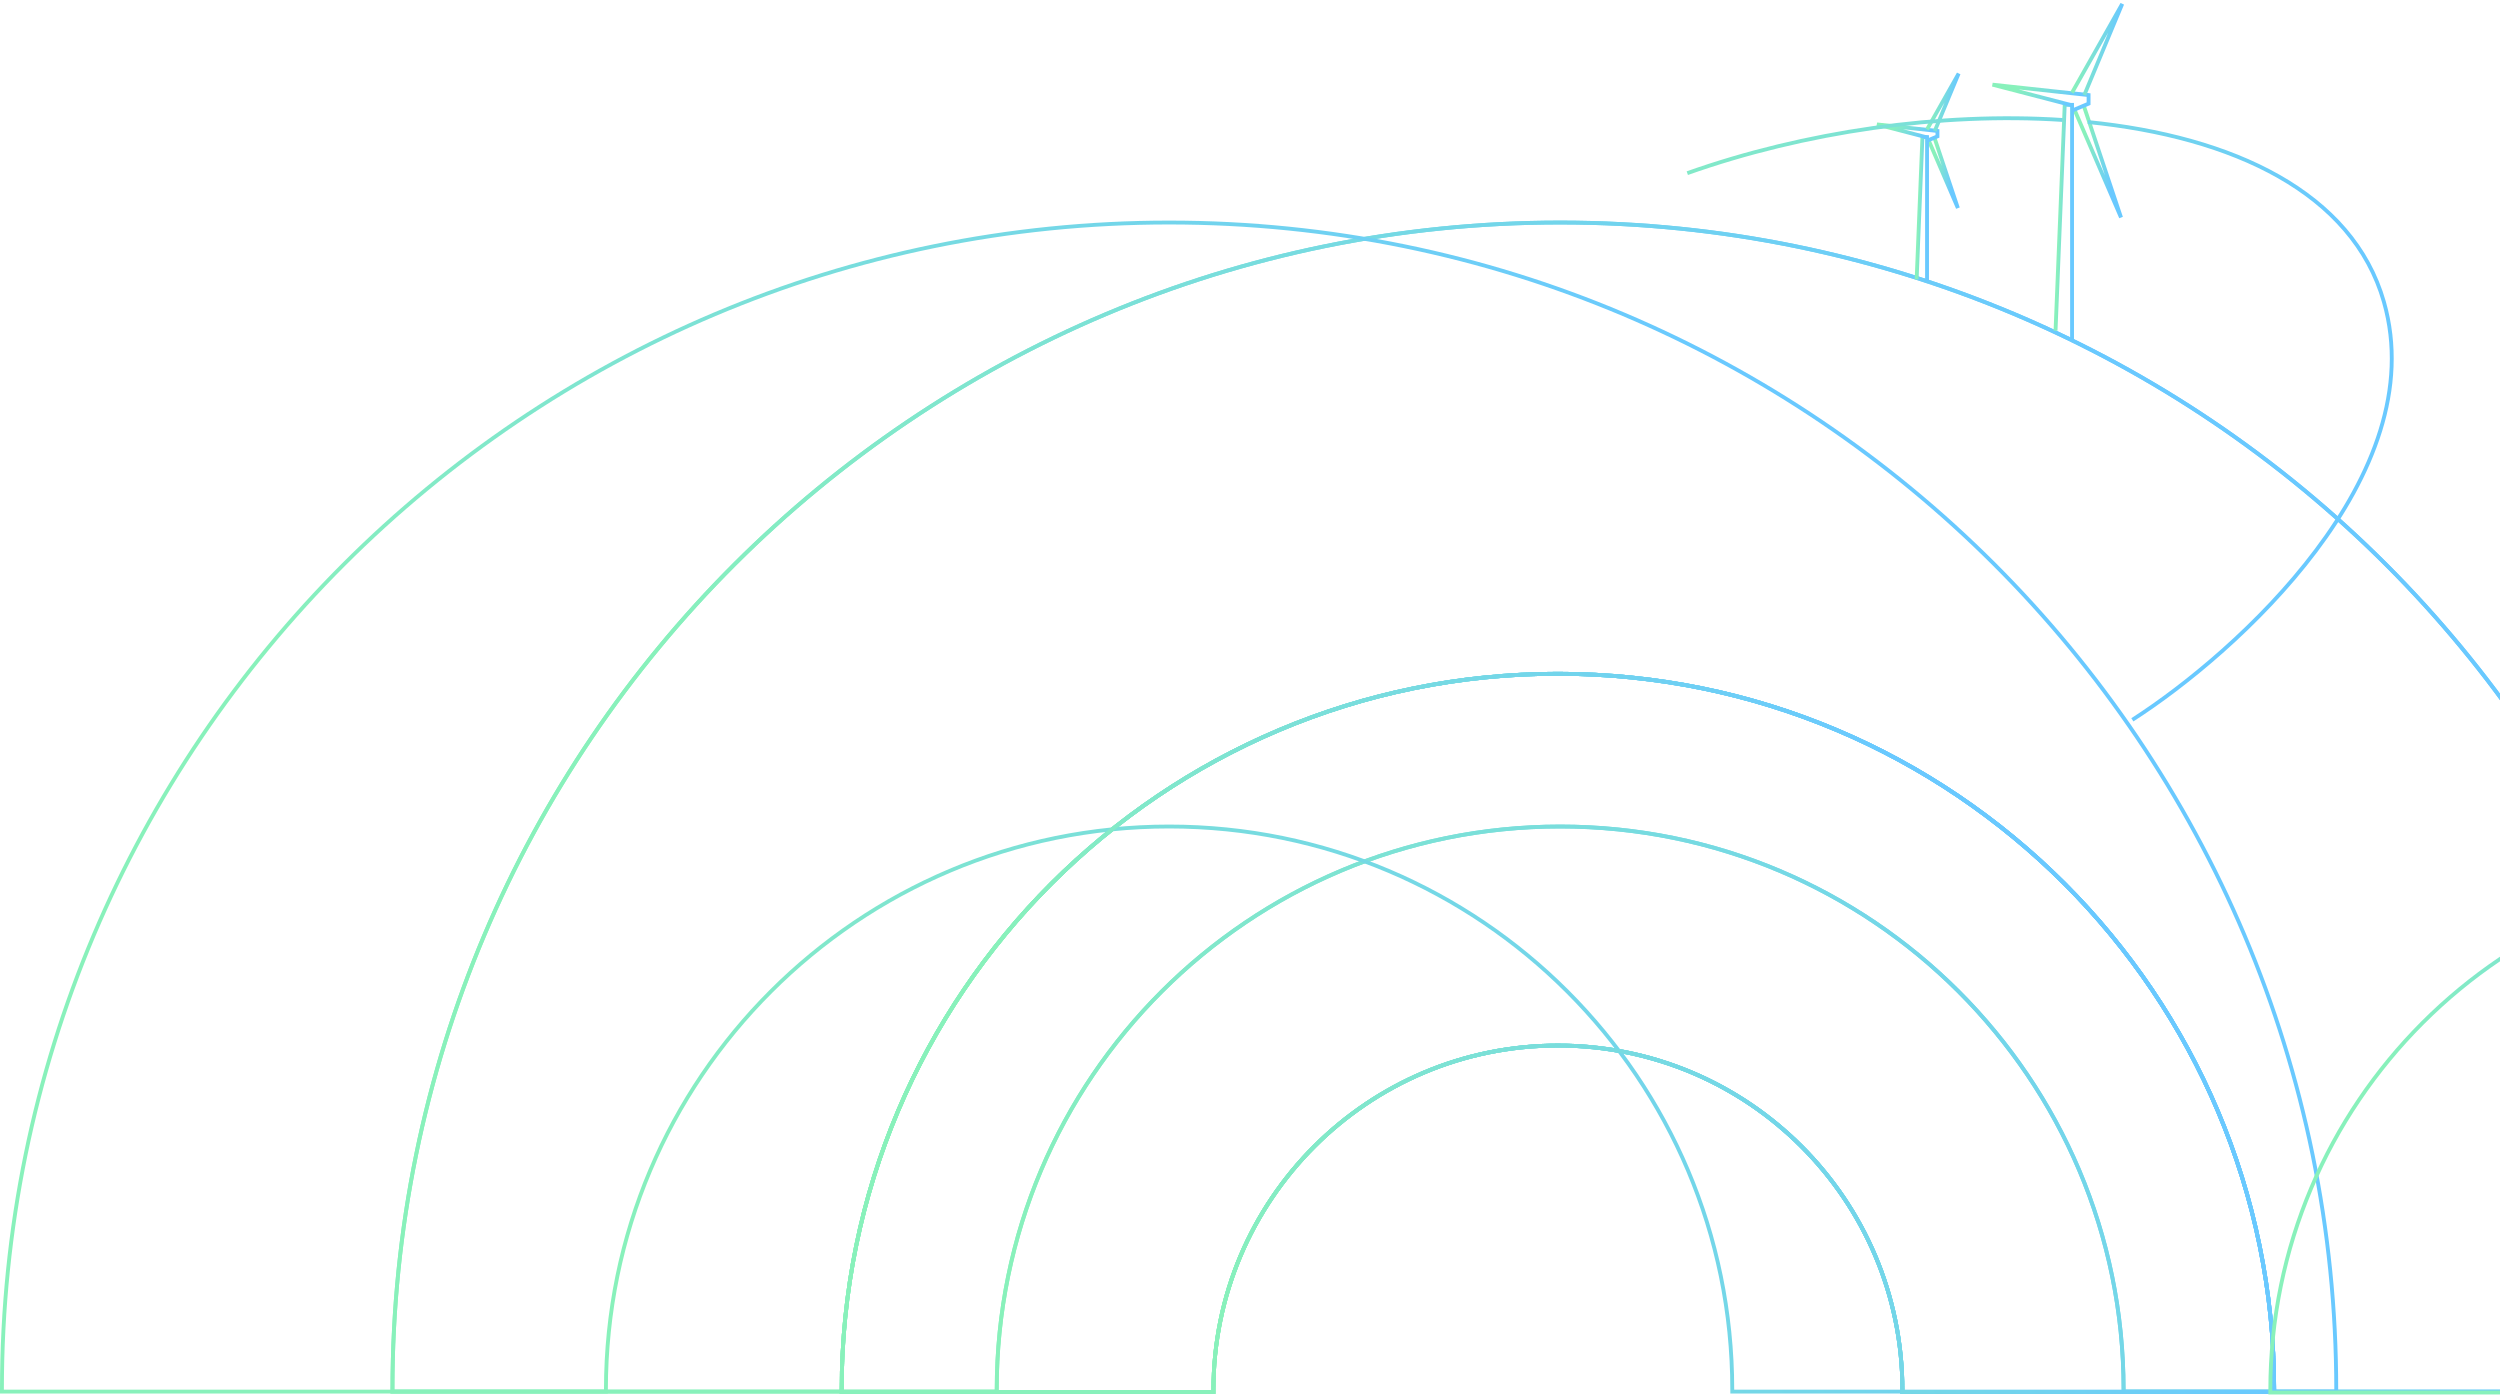 <svg width="646" height="361" viewBox="0 0 646 361" fill="none" xmlns="http://www.w3.org/2000/svg">
<path d="M491.585 359.183L491.585 359.683L492.085 359.683L587.148 359.683L587.648 359.683L587.648 359.183C587.648 256.966 504.784 174.102 402.567 174.102C300.349 174.102 217.485 256.966 217.485 359.183L217.485 359.683L217.985 359.683L313.048 359.683L313.548 359.683L313.548 359.183C313.548 310.02 353.403 270.165 402.567 270.165C451.73 270.165 491.585 310.02 491.585 359.183Z" stroke="url(#paint0_linear_209_150)"/>
<path d="M491.585 359.183L491.585 359.683L492.085 359.683L587.148 359.683L587.648 359.683L587.648 359.183C587.648 256.966 504.784 174.102 402.567 174.102C300.349 174.102 217.485 256.966 217.485 359.183L217.485 359.683L217.985 359.683L313.049 359.683L313.549 359.683L313.549 359.183C313.549 310.02 353.403 270.165 402.567 270.165C451.73 270.165 491.585 310.02 491.585 359.183Z" stroke="url(#paint1_linear_209_150)"/>
<path d="M548.736 359.094L548.736 359.594L549.236 359.594L704.378 359.594L704.878 359.594L704.878 359.094C704.878 192.528 569.787 57.5 403.144 57.5C236.502 57.5 101.411 192.528 101.411 359.094L101.411 359.594L101.911 359.594L257.053 359.594L257.553 359.594L257.553 359.094C257.553 278.723 322.736 213.57 403.144 213.57C483.553 213.57 548.736 278.723 548.736 359.094Z" stroke="url(#paint2_linear_209_150)"/>
<path d="M548.736 359.094L548.736 359.594L549.236 359.594L704.378 359.594L704.878 359.594L704.878 359.094C704.878 192.528 569.787 57.5 403.144 57.5C236.502 57.5 101.411 192.528 101.411 359.094L101.411 359.594L101.911 359.594L257.053 359.594L257.553 359.594L257.553 359.094C257.553 278.723 322.736 213.57 403.144 213.57C483.553 213.57 548.736 278.723 548.736 359.094Z" stroke="url(#paint3_linear_209_150)"/>
<path d="M491.585 359.183L491.585 359.683L492.085 359.683L587.148 359.683L587.648 359.683L587.648 359.183C587.648 256.966 504.784 174.102 402.567 174.102C300.349 174.102 217.485 256.966 217.485 359.183L217.485 359.683L217.985 359.683L313.048 359.683L313.548 359.683L313.548 359.183C313.548 310.02 353.403 270.165 402.567 270.165C451.73 270.165 491.585 310.02 491.585 359.183Z" stroke="url(#paint4_linear_209_150)"/>
<path d="M491.585 359.183L491.585 359.683L492.085 359.683L587.148 359.683L587.648 359.683L587.648 359.183C587.648 256.966 504.784 174.102 402.567 174.102C300.349 174.102 217.485 256.966 217.485 359.183L217.485 359.683L217.985 359.683L313.049 359.683L313.549 359.683L313.549 359.183C313.549 310.02 353.403 270.165 402.567 270.165C451.73 270.165 491.585 310.02 491.585 359.183Z" stroke="url(#paint5_linear_209_150)"/>
<path d="M447.618 359.094L447.618 359.594L448.118 359.594L603.188 359.594L603.688 359.594L603.688 359.094C603.688 192.528 468.66 57.5 302.094 57.5C135.528 57.5 0.5 192.528 0.5 359.094L0.5 359.594L1 359.594L156.07 359.594L156.57 359.594L156.57 359.094C156.57 278.723 221.723 213.57 302.094 213.57C382.465 213.57 447.618 278.723 447.618 359.094Z" stroke="url(#paint6_linear_209_150)"/>
<path d="M491.585 359.183L491.585 359.683L492.085 359.683L587.148 359.683L587.648 359.683L587.648 359.183C587.648 256.966 504.784 174.102 402.567 174.102C300.349 174.102 217.485 256.966 217.485 359.183L217.485 359.683L217.985 359.683L313.049 359.683L313.549 359.683L313.549 359.183C313.549 310.02 353.403 270.165 402.567 270.165C451.73 270.165 491.585 310.02 491.585 359.183Z" stroke="url(#paint7_linear_209_150)"/>
<path d="M785.525 359.333L785.525 359.833L786.025 359.833L855 359.833L855.5 359.833L855.5 359.333C855.5 285.092 795.315 224.907 721.074 224.907C646.833 224.907 586.648 285.091 586.648 359.333L586.648 359.833L587.148 359.833L656.123 359.833L656.623 359.833L656.623 359.333C656.623 323.737 685.479 294.882 721.074 294.882C756.67 294.882 785.525 323.737 785.525 359.333Z" stroke="url(#paint8_linear_209_150)"/>
<path d="M538.424 27.254L548.071 56.195L536.052 28.361" stroke="url(#paint9_linear_209_150)"/>
<path d="M535.419 88V27.095H533.521L531.149 85.452" stroke="url(#paint10_linear_209_150)"/>
<path d="M535.578 28.519L539.69 26.779V24.565L514.86 21.876L535.578 27.253" stroke="url(#paint11_linear_209_150)"/>
<path d="M535.419 23.932L548.388 1L538.582 24.564" stroke="url(#paint12_linear_209_150)"/>
<path d="M499.841 35.534L505.917 53.761L498.347 36.231" stroke="url(#paint13_linear_209_150)"/>
<path d="M497.948 72.685V35.434H496.753L495.259 72.187" stroke="url(#paint14_linear_209_150)"/>
<path d="M498.048 36.331L500.637 35.235V33.841L485 32.148L498.048 35.534" stroke="url(#paint15_linear_209_150)"/>
<path d="M497.948 33.442L506.115 19L499.94 33.841" stroke="url(#paint16_linear_209_150)"/>
<path d="M551 186C578 168.667 628.8 122.8 616 78C607.937 49.78 577.02 35.273 539.5 31.536M436 44.747C466.118 34.058 501.487 28.926 533 31" stroke="url(#paint17_linear_209_150)"/>
<defs>
<linearGradient id="paint0_linear_209_150" x1="587.148" y1="359.183" x2="396.138" y2="473.161" gradientUnits="userSpaceOnUse">
<stop stop-color="#69C9FF"/>
<stop offset="1" stop-color="#88F1BB"/>
</linearGradient>
<linearGradient id="paint1_linear_209_150" x1="587.148" y1="359.183" x2="396.138" y2="473.161" gradientUnits="userSpaceOnUse">
<stop stop-color="#69C9FF"/>
<stop offset="1" stop-color="#88F1BB"/>
</linearGradient>
<linearGradient id="paint2_linear_209_150" x1="704.378" y1="359.094" x2="392.729" y2="545.144" gradientUnits="userSpaceOnUse">
<stop stop-color="#69C9FF"/>
<stop offset="1" stop-color="#88F1BB"/>
</linearGradient>
<linearGradient id="paint3_linear_209_150" x1="704.378" y1="359.094" x2="392.729" y2="545.144" gradientUnits="userSpaceOnUse">
<stop stop-color="#69C9FF"/>
<stop offset="1" stop-color="#88F1BB"/>
</linearGradient>
<linearGradient id="paint4_linear_209_150" x1="587.148" y1="359.183" x2="396.138" y2="473.161" gradientUnits="userSpaceOnUse">
<stop stop-color="#69C9FF"/>
<stop offset="1" stop-color="#88F1BB"/>
</linearGradient>
<linearGradient id="paint5_linear_209_150" x1="587.148" y1="359.183" x2="396.138" y2="473.161" gradientUnits="userSpaceOnUse">
<stop stop-color="#69C9FF"/>
<stop offset="1" stop-color="#88F1BB"/>
</linearGradient>
<linearGradient id="paint6_linear_209_150" x1="603.188" y1="359.094" x2="291.608" y2="545.017" gradientUnits="userSpaceOnUse">
<stop stop-color="#69C9FF"/>
<stop offset="1" stop-color="#88F1BB"/>
</linearGradient>
<linearGradient id="paint7_linear_209_150" x1="587.148" y1="359.183" x2="396.138" y2="473.161" gradientUnits="userSpaceOnUse">
<stop stop-color="#69C9FF"/>
<stop offset="1" stop-color="#88F1BB"/>
</linearGradient>
<linearGradient id="paint8_linear_209_150" x1="855" y1="359.333" x2="716.41" y2="442.031" gradientUnits="userSpaceOnUse">
<stop stop-color="#69C9FF"/>
<stop offset="1" stop-color="#88F1BB"/>
</linearGradient>
<linearGradient id="paint9_linear_209_150" x1="548.071" y1="27.254" x2="539.765" y2="26.224" gradientUnits="userSpaceOnUse">
<stop stop-color="#69C9FF"/>
<stop offset="1" stop-color="#88F1BB"/>
</linearGradient>
<linearGradient id="paint10_linear_209_150" x1="535.419" y1="27.095" x2="532.424" y2="27.033" gradientUnits="userSpaceOnUse">
<stop stop-color="#69C9FF"/>
<stop offset="1" stop-color="#88F1BB"/>
</linearGradient>
<linearGradient id="paint11_linear_209_150" x1="539.69" y1="21.876" x2="531.926" y2="13.217" gradientUnits="userSpaceOnUse">
<stop stop-color="#69C9FF"/>
<stop offset="1" stop-color="#88F1BB"/>
</linearGradient>
<linearGradient id="paint12_linear_209_150" x1="548.388" y1="1" x2="539.527" y2="-0.455" gradientUnits="userSpaceOnUse">
<stop stop-color="#69C9FF"/>
<stop offset="1" stop-color="#88F1BB"/>
</linearGradient>
<linearGradient id="paint13_linear_209_150" x1="505.917" y1="35.534" x2="500.686" y2="34.886" gradientUnits="userSpaceOnUse">
<stop stop-color="#69C9FF"/>
<stop offset="1" stop-color="#88F1BB"/>
</linearGradient>
<linearGradient id="paint14_linear_209_150" x1="497.948" y1="35.434" x2="496.062" y2="35.394" gradientUnits="userSpaceOnUse">
<stop stop-color="#69C9FF"/>
<stop offset="1" stop-color="#88F1BB"/>
</linearGradient>
<linearGradient id="paint15_linear_209_150" x1="500.637" y1="32.148" x2="495.748" y2="26.694" gradientUnits="userSpaceOnUse">
<stop stop-color="#69C9FF"/>
<stop offset="1" stop-color="#88F1BB"/>
</linearGradient>
<linearGradient id="paint16_linear_209_150" x1="506.115" y1="19" x2="500.535" y2="18.084" gradientUnits="userSpaceOnUse">
<stop stop-color="#69C9FF"/>
<stop offset="1" stop-color="#88F1BB"/>
</linearGradient>
<linearGradient id="paint17_linear_209_150" x1="619.684" y1="25.892" x2="458.048" y2="-65.118" gradientUnits="userSpaceOnUse">
<stop stop-color="#69C9FF"/>
<stop offset="1" stop-color="#88F1BB"/>
</linearGradient>
</defs>
</svg>
